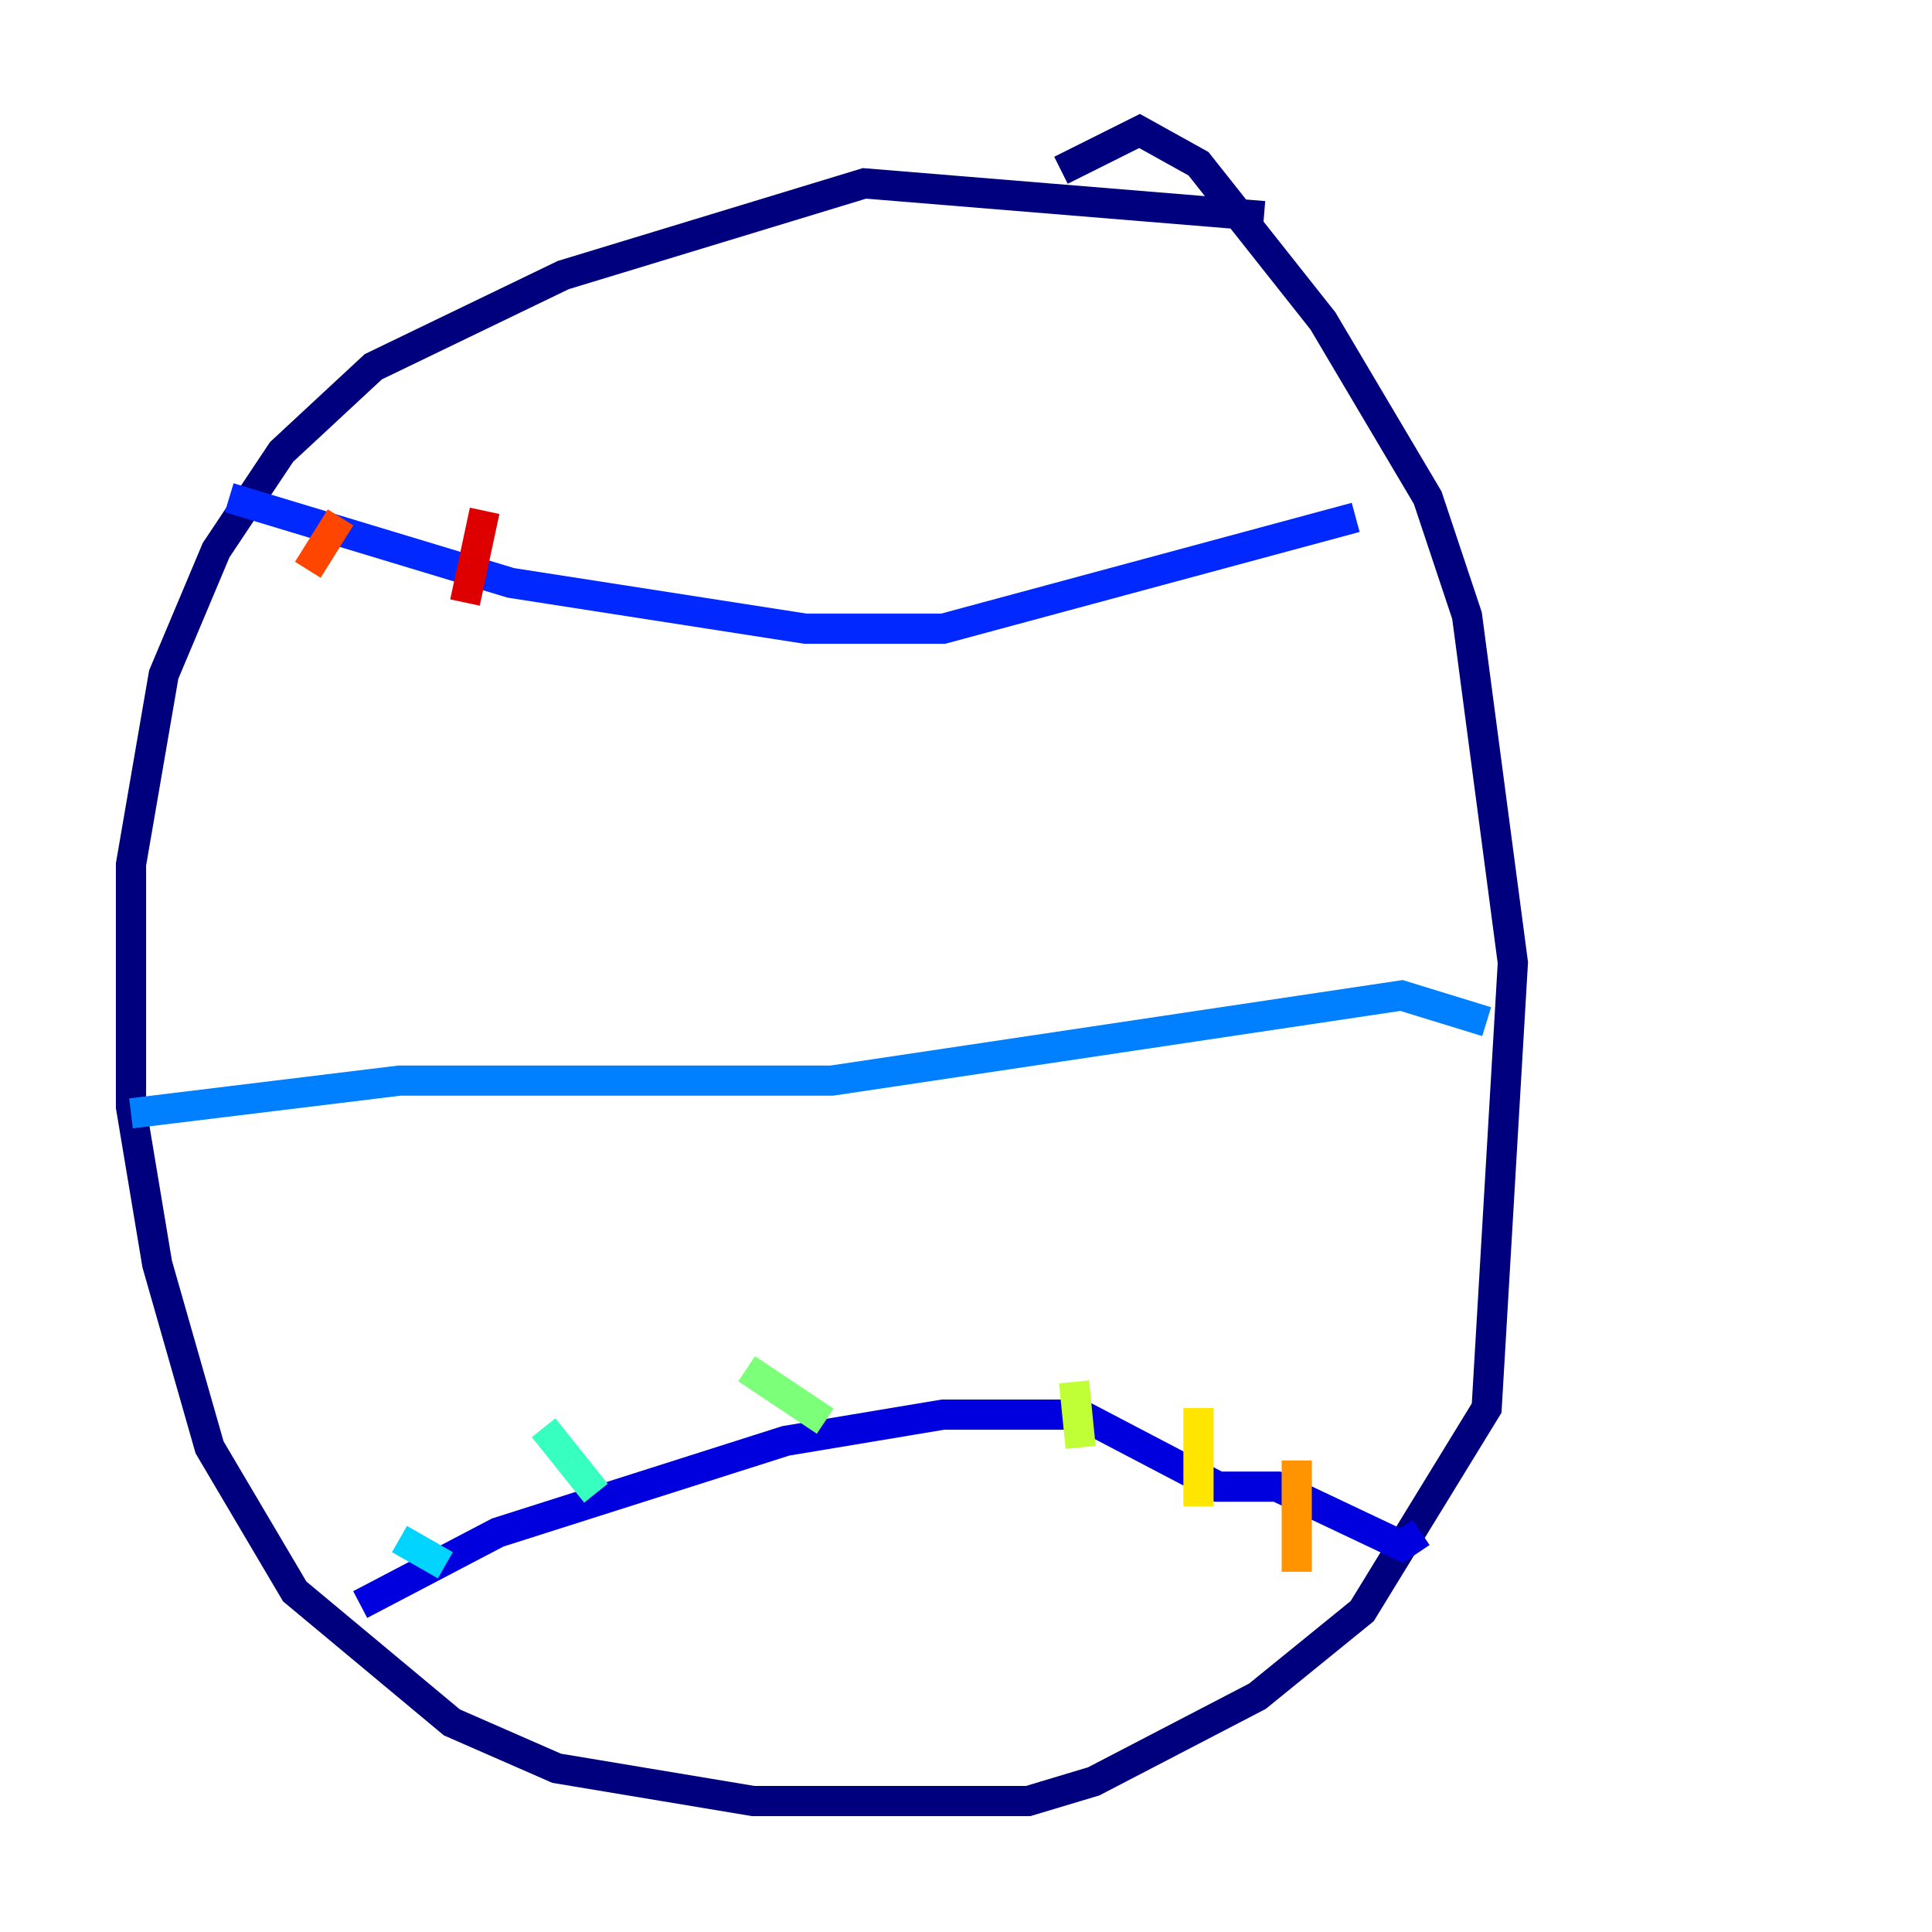 <?xml version="1.0" encoding="utf-8" ?>
<svg baseProfile="tiny" height="128" version="1.2" viewBox="0,0,128,128" width="128" xmlns="http://www.w3.org/2000/svg" xmlns:ev="http://www.w3.org/2001/xml-events" xmlns:xlink="http://www.w3.org/1999/xlink"><defs /><polyline fill="none" points="83.742,14.319 57.275,12.149 37.315,18.224 24.732,24.298 18.658,29.939 14.319,36.447 10.848,44.691 8.678,57.275 8.678,73.329 10.414,83.742 13.885,95.891 19.525,105.437 29.939,114.115 36.881,117.153 49.898,119.322 68.122,119.322 72.461,118.02 83.308,112.38 90.251,106.739 98.495,93.288 100.231,63.783 97.193,40.786 94.59,32.976 87.647,21.261 79.403,10.848 75.498,8.678 70.291,11.281" stroke="#00007f" stroke-width="2" /><polyline fill="none" points="23.864,106.305 32.976,101.532 52.068,95.458 62.481,93.722 71.593,93.722 80.705,98.495 84.61,98.495 92.854,102.4 94.156,101.532" stroke="#0000de" stroke-width="2" /><polyline fill="none" points="15.186,32.976 33.844,38.617 53.37,41.654 62.481,41.654 89.817,34.278" stroke="#0028ff" stroke-width="2" /><polyline fill="none" points="8.678,73.763 26.468,71.593 55.105,71.593 92.854,65.953 98.495,67.688" stroke="#0080ff" stroke-width="2" /><polyline fill="none" points="26.468,101.966 29.505,103.702" stroke="#00d4ff" stroke-width="2" /><polyline fill="none" points="36.014,94.59 39.485,98.929" stroke="#36ffc0" stroke-width="2" /><polyline fill="none" points="49.464,90.685 54.671,94.156" stroke="#7cff79" stroke-width="2" /><polyline fill="none" points="71.159,91.552 71.593,95.891" stroke="#c0ff36" stroke-width="2" /><polyline fill="none" points="79.403,93.288 79.403,99.797" stroke="#ffe500" stroke-width="2" /><polyline fill="none" points="85.912,96.759 85.912,104.136" stroke="#ff9400" stroke-width="2" /><polyline fill="none" points="22.563,34.278 20.393,37.749" stroke="#ff4600" stroke-width="2" /><polyline fill="none" points="32.108,33.844 30.807,39.919" stroke="#de0000" stroke-width="2" /><polyline fill="none" points="40.352,37.315 40.352,37.315" stroke="#7f0000" stroke-width="2" /></svg>